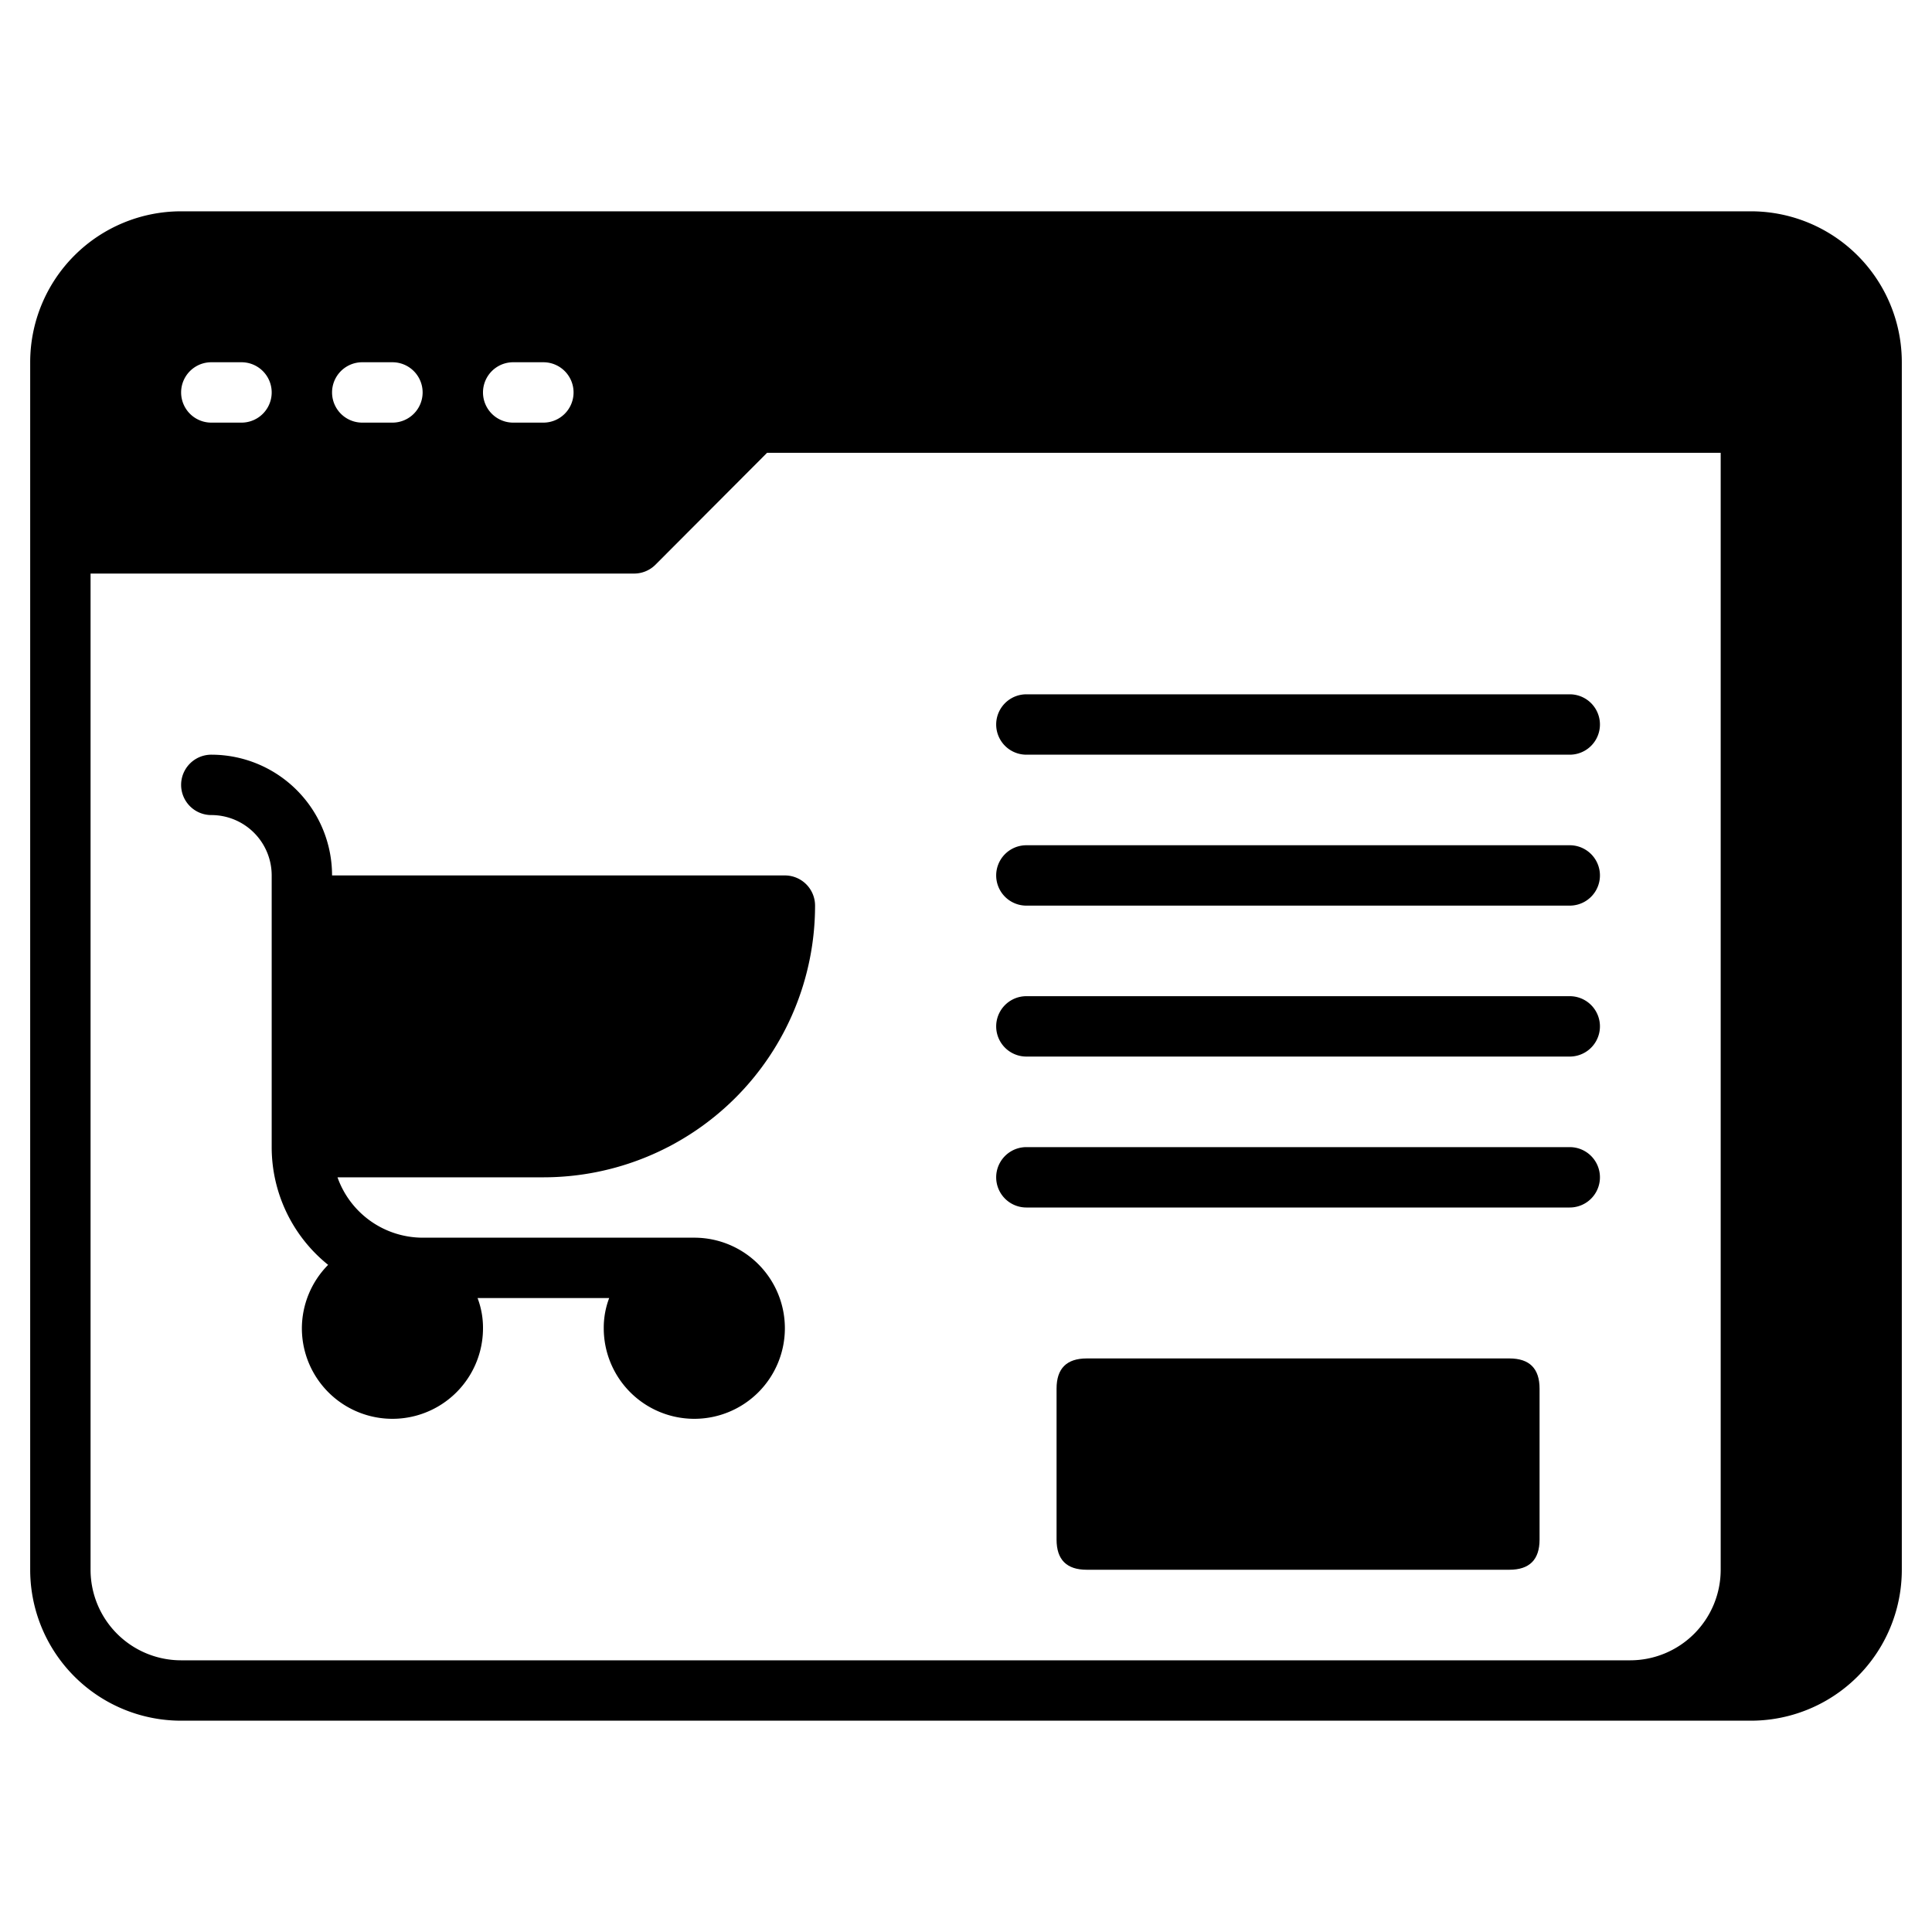 <?xml version="1.0" standalone="no"?><!DOCTYPE svg PUBLIC "-//W3C//DTD SVG 1.1//EN" "http://www.w3.org/Graphics/SVG/1.1/DTD/svg11.dtd"><svg t="1620745317434" class="icon" viewBox="0 0 1024 1024" version="1.1" xmlns="http://www.w3.org/2000/svg" p-id="1848" xmlns:xlink="http://www.w3.org/1999/xlink" width="15" height="15"><defs><style type="text/css"></style></defs><path d="M928 112H96a80 80 0 0 0-80 80v640a80 80 0 0 0 80 80h832a80 80 0 0 0 80-80V192a80 80 0 0 0-80-80z m-624 96a16 16 0 0 1-16 16h-16a16 16 0 0 1 0-32h16a16 16 0 0 1 16 16z m-80 0a16 16 0 0 1-16 16h-16a16 16 0 0 1 0-32h16a16 16 0 0 1 16 16z m-112-16h16a16 16 0 0 1 0 32H112a16 16 0 0 1 0-32zM48 832V304h288a16 16 0 0 0 11.36-4.64l59.2-59.36H912v592a48 48 0 0 1-48 48H96a48 48 0 0 1-48-48z" p-id="1849"></path><path d="M432 480a16 16 0 0 0-16-16H176a64 64 0 0 0-64-64 16 16 0 0 0 0 32 32 32 0 0 1 32 32v144a80 80 0 0 0 29.92 62.4A48 48 0 0 0 160 704a48 48 0 0 0 96 0 44.32 44.32 0 0 0-2.88-16h69.76a44.32 44.32 0 0 0-2.88 16 48 48 0 1 0 48-48h-144a48 48 0 0 1-45.12-32H288a144 144 0 0 0 144-144z" p-id="1850"></path><path d="M560 720m16 0l224 0q16 0 16 16l0 80q0 16-16 16l-224 0q-16 0-16-16l0-80q0-16 16-16Z" p-id="1851"></path><path d="M832 368H544a16 16 0 0 0 0 32h288a16 16 0 0 0 0-32zM832 448H544a16 16 0 0 0 0 32h288a16 16 0 0 0 0-32zM832 528H544a16 16 0 0 0 0 32h288a16 16 0 0 0 0-32zM832 608H544a16 16 0 0 0 0 32h288a16 16 0 0 0 0-32z" p-id="1852"></path></svg>